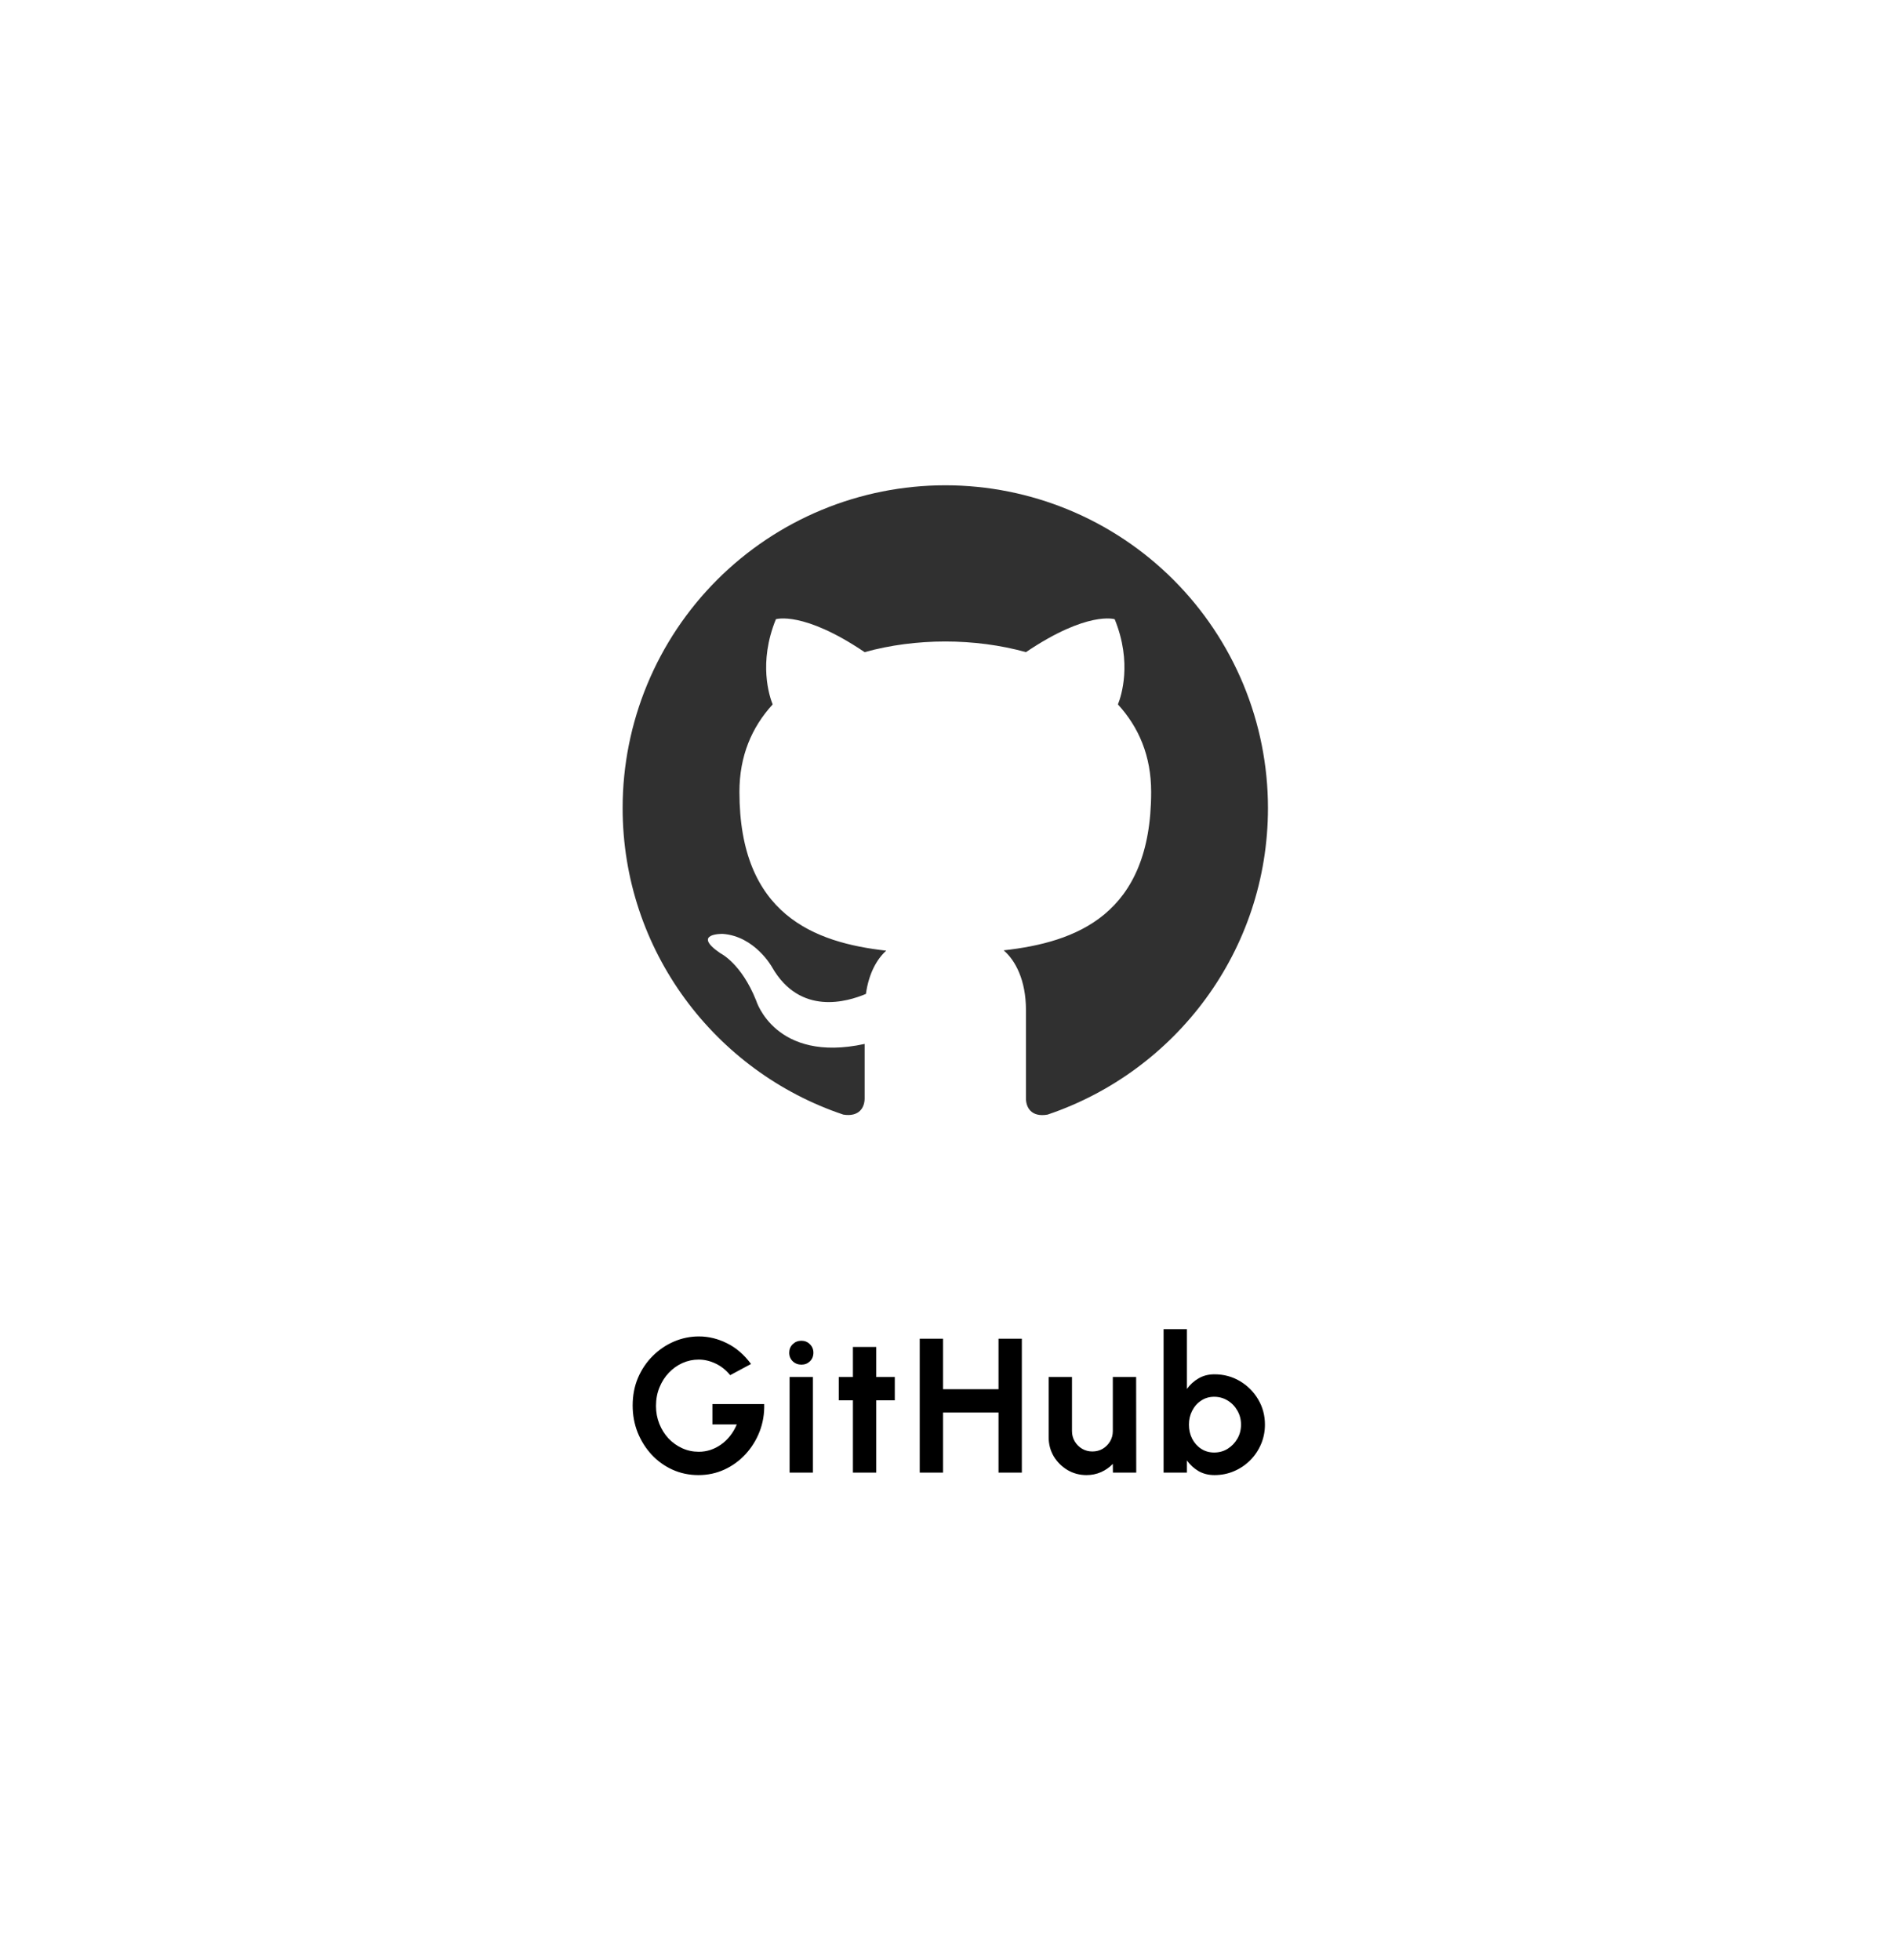 <svg width="198" height="205" viewBox="0 0 198 205" fill="none" xmlns="http://www.w3.org/2000/svg">
<g filter="url(#filter0_d_1185_1730)">
<rect x="0.626" width="196.626" height="196.626" rx="32" fill="white"/>
</g>
<path d="M98.874 50.75C94.442 50.75 90.053 51.623 85.958 53.319C81.863 55.015 78.143 57.501 75.009 60.635C68.68 66.965 65.124 75.549 65.124 84.5C65.124 99.418 74.81 112.074 88.209 116.562C89.896 116.832 90.436 115.786 90.436 114.875V109.171C81.087 111.196 79.096 104.649 79.096 104.649C77.544 100.734 75.35 99.688 75.35 99.688C72.279 97.595 75.586 97.662 75.586 97.662C78.961 97.899 80.75 101.139 80.75 101.139C83.686 106.269 88.647 104.75 90.571 103.94C90.875 101.746 91.752 100.261 92.697 99.418C85.205 98.574 77.341 95.671 77.341 82.812C77.341 79.066 78.624 76.062 80.817 73.666C80.48 72.823 79.299 69.312 81.155 64.756C81.155 64.756 83.99 63.845 90.436 68.199C93.102 67.456 96.005 67.085 98.874 67.085C101.742 67.085 104.645 67.456 107.311 68.199C113.757 63.845 116.592 64.756 116.592 64.756C118.449 69.312 117.267 72.823 116.93 73.666C119.124 76.062 120.406 79.066 120.406 82.812C120.406 95.705 112.509 98.54 104.982 99.384C106.197 100.43 107.311 102.489 107.311 105.628V114.875C107.311 115.786 107.851 116.866 109.572 116.562C122.971 112.04 132.624 99.418 132.624 84.5C132.624 80.068 131.751 75.679 130.055 71.584C128.358 67.49 125.872 63.769 122.739 60.635C119.605 57.501 115.884 55.015 111.789 53.319C107.694 51.623 103.306 50.75 98.874 50.75Z" fill="#303030"/>
<path d="M73.054 154.26C72.08 154.26 71.174 154.07 70.334 153.69C69.5 153.31 68.774 152.787 68.154 152.12C67.534 151.447 67.047 150.673 66.694 149.8C66.347 148.92 66.174 147.98 66.174 146.98C66.174 145.927 66.36 144.96 66.734 144.08C67.114 143.2 67.63 142.437 68.284 141.79C68.937 141.143 69.677 140.643 70.504 140.29C71.337 139.937 72.204 139.76 73.104 139.76C74.11 139.76 75.087 139.997 76.034 140.47C76.987 140.937 77.827 141.66 78.554 142.64L76.374 143.81C75.927 143.263 75.414 142.857 74.834 142.59C74.26 142.317 73.674 142.18 73.074 142.18C72.487 142.18 71.924 142.3 71.384 142.54C70.85 142.78 70.374 143.12 69.954 143.56C69.54 143.993 69.214 144.507 68.974 145.1C68.734 145.687 68.614 146.33 68.614 147.03C68.614 147.69 68.73 148.313 68.964 148.9C69.197 149.48 69.517 149.99 69.924 150.43C70.337 150.863 70.814 151.203 71.354 151.45C71.894 151.697 72.474 151.82 73.094 151.82C73.507 151.82 73.91 151.757 74.304 151.63C74.704 151.497 75.077 151.307 75.424 151.06C75.777 150.813 76.09 150.513 76.364 150.16C76.644 149.807 76.877 149.407 77.064 148.96H74.514V146.83H79.934C79.96 147.85 79.8 148.807 79.454 149.7C79.107 150.593 78.617 151.383 77.984 152.07C77.35 152.757 76.614 153.293 75.774 153.68C74.934 154.067 74.027 154.26 73.054 154.26ZM82.588 144H85.028V154H82.588V144ZM83.829 142.71C83.469 142.71 83.165 142.593 82.918 142.36C82.672 142.12 82.549 141.82 82.549 141.46C82.549 141.107 82.672 140.81 82.918 140.57C83.165 140.33 83.465 140.21 83.819 140.21C84.172 140.21 84.469 140.33 84.709 140.57C84.955 140.81 85.079 141.107 85.079 141.46C85.079 141.82 84.959 142.12 84.719 142.36C84.478 142.593 84.182 142.71 83.829 142.71ZM93.592 146.44H91.652V154H89.212V146.44H87.732V144H89.212V140.86H91.652V144H93.592V146.44ZM104.44 140H106.88V154H104.44V147.72H98.64V154H96.2V140H98.64V145.28H104.44V140ZM109.686 150.3V144H112.126V149.66C112.126 150.053 112.223 150.413 112.416 150.74C112.609 151.06 112.866 151.317 113.186 151.51C113.513 151.697 113.869 151.79 114.256 151.79C114.656 151.79 115.016 151.697 115.336 151.51C115.656 151.317 115.913 151.06 116.106 150.74C116.299 150.413 116.396 150.053 116.396 149.66V144H118.836L118.846 154H116.406L116.396 153.09C116.049 153.45 115.639 153.737 115.166 153.95C114.693 154.157 114.186 154.26 113.646 154.26C112.919 154.26 112.256 154.083 111.656 153.73C111.056 153.37 110.576 152.893 110.216 152.3C109.863 151.7 109.686 151.033 109.686 150.3ZM127.026 143.72C128 143.72 128.886 143.957 129.686 144.43C130.486 144.903 131.123 145.54 131.596 146.34C132.07 147.133 132.306 148.013 132.306 148.98C132.306 149.707 132.17 150.39 131.896 151.03C131.623 151.67 131.243 152.233 130.756 152.72C130.276 153.2 129.716 153.577 129.076 153.85C128.443 154.123 127.76 154.26 127.026 154.26C126.4 154.26 125.843 154.12 125.356 153.84C124.876 153.553 124.473 153.183 124.146 152.73V154H121.706V139H124.146V145.25C124.473 144.797 124.876 144.43 125.356 144.15C125.843 143.863 126.4 143.72 127.026 143.72ZM126.996 151.9C127.516 151.9 127.986 151.77 128.406 151.51C128.833 151.243 129.173 150.89 129.426 150.45C129.68 150.01 129.806 149.52 129.806 148.98C129.806 148.447 129.68 147.96 129.426 147.52C129.173 147.073 128.833 146.72 128.406 146.46C127.98 146.2 127.51 146.07 126.996 146.07C126.49 146.07 126.036 146.203 125.636 146.47C125.236 146.73 124.923 147.083 124.696 147.53C124.47 147.97 124.356 148.453 124.356 148.98C124.356 149.52 124.47 150.013 124.696 150.46C124.923 150.9 125.236 151.25 125.636 151.51C126.036 151.77 126.49 151.9 126.996 151.9Z" fill="black"/>
<defs>
<filter id="filter0_d_1185_1730" x="0.626" y="0" width="196.626" height="204.626" filterUnits="userSpaceOnUse" color-interpolation-filters="sRGB">
<feFlood flood-opacity="0" result="BackgroundImageFix"/>
<feColorMatrix in="SourceAlpha" type="matrix" values="0 0 0 0 0 0 0 0 0 0 0 0 0 0 0 0 0 0 127 0" result="hardAlpha"/>
<feOffset dy="8"/>
<feComposite in2="hardAlpha" operator="out"/>
<feColorMatrix type="matrix" values="0 0 0 0 0 0 0 0 0 0 0 0 0 0 0 0 0 0 0.15 0"/>
<feBlend mode="normal" in2="BackgroundImageFix" result="effect1_dropShadow_1185_1730"/>
<feBlend mode="normal" in="SourceGraphic" in2="effect1_dropShadow_1185_1730" result="shape"/>
</filter>
</defs>
</svg>
